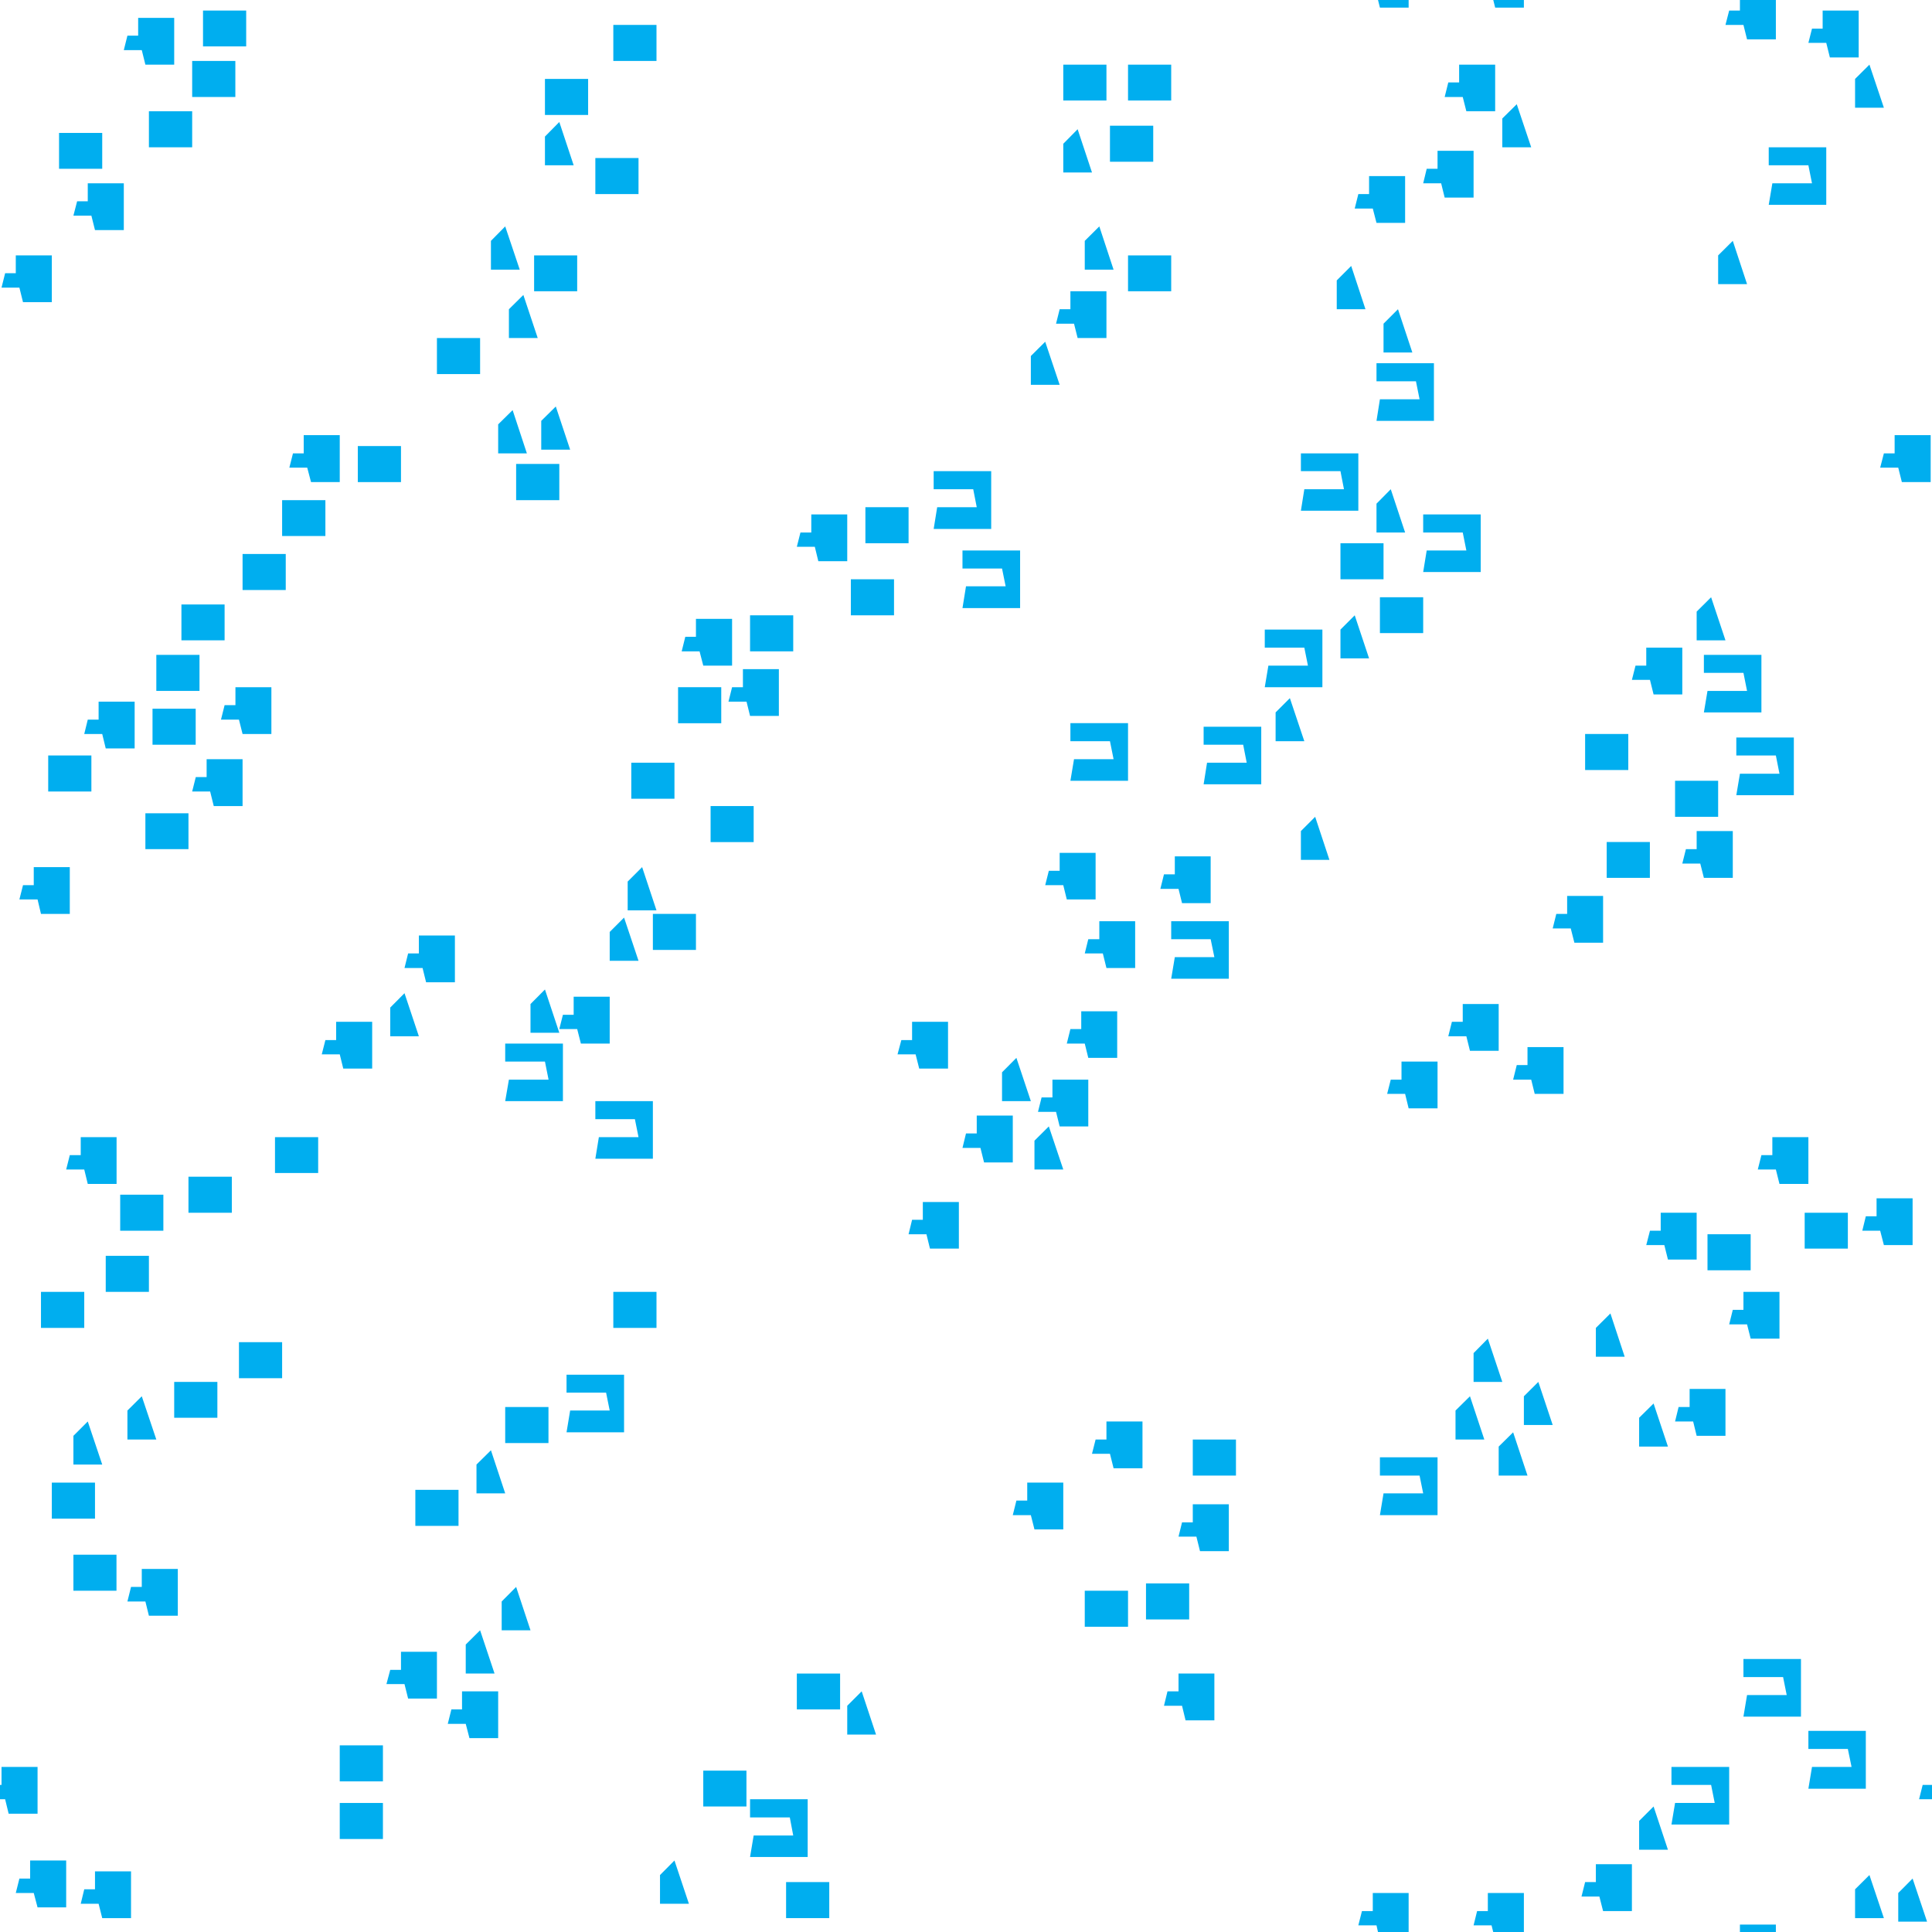 <?xml version="1.0" encoding="utf-8"?>
<!-- Generator: Adobe Illustrator 14.0.0, SVG Export Plug-In  -->
<!DOCTYPE svg PUBLIC "-//W3C//DTD SVG 1.1//EN" "http://www.w3.org/Graphics/SVG/1.1/DTD/svg11.dtd">
<svg version="1.1"
	 xmlns="http://www.w3.org/2000/svg" xmlns:xlink="http://www.w3.org/1999/xlink" xmlns:a="http://ns.adobe.com/AdobeSVGViewerExtensions/3.0/"
	 x="0px" y="0px" width="20.318px" height="20.32px" viewBox="0 0 20.318 20.32" enable-background="new 0 0 20.318 20.32"
	 xml:space="preserve">
<defs>
</defs>
<rect fill="none" width="20.318" height="20.32"/>
<polyline fill="#00AEEF" points="16.026,0 16.026,0.08 15.724,0.08 15.704,0 16.026,0 "/>
<polyline fill="#00AEEF" points="17.39,14.76 17.238,14.91 17.238,15.213 17.541,15.213 17.39,14.76 "/>
<polyline fill="#00AEEF" points="15.951,1.096 15.799,1.246 15.799,1.549 16.103,1.549 15.951,1.096 "/>
<polyline fill="#00AEEF" points="15.345,0.68 15.345,0.867 15.231,0.867 15.193,1.02 15.383,1.02 15.421,1.17 15.724,1.17 
	15.724,0.68 15.345,0.68 "/>
<polyline fill="#00AEEF" points="18.676,0 18.676,0.414 18.373,0.414 18.335,0.262 18.146,0.262 18.185,0.111 18.298,0.111 
	18.298,0 18.676,0 "/>
<polyline fill="#00AEEF" points="19.66,0.68 19.509,0.83 19.509,1.133 19.812,1.133 19.66,0.68 "/>
<polyline fill="#00AEEF" points="15.913,15.063 15.761,15.213 15.761,15.518 16.064,15.518 15.913,15.063 "/>
<polyline fill="#00AEEF" points="18.601,1.549 18.601,1.738 19.018,1.738 19.056,1.928 18.639,1.928 18.601,2.154 19.206,2.154 
	19.206,1.549 18.601,1.549 "/>
<polyline fill="#00AEEF" points="15.647,14.078 15.497,14.23 15.497,14.533 15.799,14.533 15.647,14.078 "/>
<polyline fill="#00AEEF" points="18.223,2.533 18.069,2.686 18.069,2.988 18.373,2.988 18.223,2.533 "/>
<polyline fill="#00AEEF" points="16.064,11.012 16.064,11.201 15.951,11.201 15.913,11.354 16.103,11.354 16.14,11.504 
	16.443,11.504 16.443,11.012 16.064,11.012 "/>
<polyline fill="#00AEEF" points="15.383,10.559 15.383,10.746 15.269,10.746 15.231,10.898 15.421,10.898 15.459,11.051 
	15.761,11.051 15.761,10.559 15.383,10.559 "/>
<polyline fill="#00AEEF" points="16.178,14.533 16.026,14.684 16.026,14.986 16.329,14.986 16.178,14.533 "/>
<polyline fill="#00AEEF" points="15.459,14.684 15.307,14.834 15.307,15.139 15.61,15.139 15.459,14.684 "/>
<polyline fill="#00AEEF" points="16.481,9.422 16.481,9.611 16.367,9.611 16.329,9.764 16.519,9.764 16.557,9.914 16.859,9.914 
	16.859,9.422 16.481,9.422 "/>
<rect x="16.67" y="7.719" fill="#00AEEF" width="0.454" height="0.379"/>
<polyline fill="#00AEEF" points="17.313,6.811 17.313,7 17.2,7 17.162,7.15 17.352,7.15 17.39,7.303 17.692,7.303 17.692,6.811 
	17.313,6.811 "/>
<rect x="16.897" y="8.855" fill="#00AEEF" width="0.454" height="0.377"/>
<polyline fill="#00AEEF" points="17.995,6.281 17.843,6.432 17.843,6.734 18.146,6.734 17.995,6.281 "/>
<polyline fill="#00AEEF" points="16.936,13.813 16.783,13.965 16.783,14.268 17.086,14.268 16.936,13.813 "/>
<rect x="17.616" y="8.211" fill="#00AEEF" width="0.453" height="0.379"/>
<polyline fill="#00AEEF" points="17.919,6.887 17.919,7.076 18.335,7.076 18.373,7.266 17.957,7.266 17.919,7.492 18.524,7.492 
	18.524,6.887 17.919,6.887 "/>
<polyline fill="#00AEEF" points="17.843,8.74 17.843,8.93 17.73,8.93 17.692,9.082 17.881,9.082 17.919,9.232 18.223,9.232 
	18.223,8.74 17.843,8.74 "/>
<polyline fill="#00AEEF" points="19.925,4.576 19.925,4.768 19.812,4.768 19.773,4.918 19.963,4.918 20.001,5.07 20.304,5.07 
	20.304,4.576 19.925,4.576 "/>
<polyline fill="#00AEEF" points="18.26,7.756 18.26,7.945 18.676,7.945 18.714,8.137 18.298,8.137 18.26,8.363 18.865,8.363 
	18.865,7.756 18.26,7.756 "/>
<polyline fill="#00AEEF" points="17.465,12.754 17.465,12.943 17.352,12.943 17.313,13.094 17.503,13.094 17.541,13.246 
	17.843,13.246 17.843,12.754 17.465,12.754 "/>
<polyline fill="#00AEEF" points="16.783,19.605 16.783,19.793 16.67,19.793 16.632,19.945 16.82,19.945 16.859,20.098 
	17.162,20.098 17.162,19.605 16.783,19.605 "/>
<polyline fill="#00AEEF" points="17.39,18.998 17.238,19.15 17.238,19.453 17.541,19.453 17.39,18.998 "/>
<rect x="17.957" y="12.98" fill="#00AEEF" width="0.454" height="0.379"/>
<polyline fill="#00AEEF" points="17.769,14.607 17.769,14.797 17.653,14.797 17.616,14.949 17.806,14.949 17.843,15.1 18.146,15.1 
	18.146,14.607 17.769,14.607 "/>
<polyline fill="#00AEEF" points="18.639,11.959 18.639,12.148 18.524,12.148 18.486,12.299 18.676,12.299 18.714,12.451 
	19.018,12.451 19.018,11.959 18.639,11.959 "/>
<polyline fill="#00AEEF" points="18.335,13.586 18.335,13.775 18.223,13.775 18.185,13.928 18.373,13.928 18.411,14.078 
	18.714,14.078 18.714,13.586 18.335,13.586 "/>
<polyline fill="#00AEEF" points="17.578,18.582 17.578,18.771 17.995,18.771 18.033,18.961 17.616,18.961 17.578,19.188 
	18.185,19.188 18.185,18.582 17.578,18.582 "/>
<rect x="18.979" y="12.754" fill="#00AEEF" width="0.454" height="0.377"/>
<polyline fill="#00AEEF" points="19.735,12.602 19.735,12.791 19.622,12.791 19.585,12.943 19.773,12.943 19.812,13.094 
	20.114,13.094 20.114,12.602 19.735,12.602 "/>
<polyline fill="#00AEEF" points="18.335,17.447 18.335,17.637 18.752,17.637 18.79,17.826 18.373,17.826 18.335,18.053 
	18.94,18.053 18.94,17.447 18.335,17.447 "/>
<rect x="18.298" y="20.24" fill="#00AEEF" width="0.378" height="0.08"/>
<polyline fill="#00AEEF" points="19.018,18.203 19.018,18.393 19.433,18.393 19.472,18.582 19.056,18.582 19.018,18.811 
	19.622,18.811 19.622,18.203 19.018,18.203 "/>
<polyline fill="#00AEEF" points="19.66,19.719 19.509,19.869 19.509,20.172 19.812,20.172 19.66,19.719 "/>
<polyline fill="#00AEEF" points="15.704,20.32 15.686,20.248 15.497,20.248 15.534,20.098 15.647,20.098 15.647,19.908 
	16.026,19.908 16.026,20.32 15.704,20.32 "/>
<polyline fill="#00AEEF" points="19.168,0.111 19.168,0.301 19.056,0.301 19.018,0.451 19.206,0.451 19.244,0.604 19.547,0.604 
	19.547,0.111 19.168,0.111 "/>
<rect x="0.545" y="15.592" fill="#00AEEF" width="0.454" height="0.379"/>
<rect x="5.313" y="14.797" fill="#00AEEF" width="0.455" height="0.379"/>
<polyline fill="#00AEEF" points="5.391,4.313 5.239,4.463 5.239,4.768 5.541,4.768 5.391,4.313 "/>
<polyline fill="#00AEEF" points="5.882,1.283 5.731,1.436 5.731,1.738 6.033,1.738 5.882,1.283 "/>
<rect x="1.566" y="1.17" fill="#00AEEF" width="0.455" height="0.379"/>
<rect x="2.021" y="0.641" fill="#00AEEF" width="0.454" height="0.379"/>
<polyline fill="#00AEEF" points="0.355,9.119 0.355,9.309 0.242,9.309 0.204,9.459 0.395,9.459 0.431,9.611 0.734,9.611 
	0.734,9.119 0.355,9.119 "/>
<rect x="6.45" y="13.586" fill="#00AEEF" width="0.454" height="0.379"/>
<polyline fill="#00AEEF" points="5.958,14.457 5.958,14.646 6.374,14.646 6.412,14.834 5.996,14.834 5.958,15.063 6.563,15.063 
	6.563,14.457 5.958,14.457 "/>
<polyline fill="#00AEEF" points="3.535,10.746 3.535,10.938 3.422,10.938 3.384,11.088 3.573,11.088 3.61,11.238 3.914,11.238 
	3.914,10.746 3.535,10.746 "/>
<rect x="0.507" y="7.945" fill="#00AEEF" width="0.454" height="0.379"/>
<polyline fill="#00AEEF" points="4.405,9.838 4.405,10.027 4.292,10.027 4.254,10.18 4.444,10.18 4.481,10.33 4.784,10.33 
	4.784,9.838 4.405,9.838 "/>
<polyline fill="#00AEEF" points="5.731,10.406 5.579,10.559 5.579,10.861 5.882,10.861 5.731,10.406 "/>
<rect x="8.38" y="17.6" fill="#00AEEF" width="0.455" height="0.377"/>
<rect x="7.396" y="18.621" fill="#00AEEF" width="0.454" height="0.377"/>
<rect x="8.267" y="19.793" fill="#00AEEF" width="0.454" height="0.379"/>
<polyline fill="#00AEEF" points="6.261,11.58 6.261,11.77 6.677,11.77 6.715,11.959 6.298,11.959 6.261,12.186 6.866,12.186 
	6.866,11.58 6.261,11.58 "/>
<polyline fill="#00AEEF" points="7.888,18.922 7.888,19.113 8.306,19.113 8.342,19.303 7.926,19.303 7.888,19.529 8.494,19.529 
	8.494,18.922 7.888,18.922 "/>
<polyline fill="#00AEEF" points="5.313,10.975 5.313,11.164 5.731,11.164 5.769,11.354 5.352,11.354 5.313,11.58 5.92,11.58 
	5.92,10.975 5.313,10.975 "/>
<polyline fill="#00AEEF" points="1.453,0.188 1.453,0.375 1.34,0.375 1.302,0.527 1.491,0.527 1.529,0.68 1.832,0.68 1.832,0.188 
	1.453,0.188 "/>
<polyline fill="#00AEEF" points="4.254,10.445 4.104,10.596 4.104,10.898 4.405,10.898 4.254,10.445 "/>
<rect x="1.529" y="8.553" fill="#00AEEF" width="0.453" height="0.377"/>
<rect x="5.428" y="4.879" fill="#00AEEF" width="0.454" height="0.381"/>
<polyline fill="#00AEEF" points="5.845,4.275 5.692,4.426 5.692,4.729 5.996,4.729 5.845,4.275 "/>
<rect x="1.644" y="6.887" fill="#00AEEF" width="0.454" height="0.379"/>
<rect x="2.551" y="5.826" fill="#00AEEF" width="0.454" height="0.379"/>
<rect x="3.763" y="4.691" fill="#00AEEF" width="0.454" height="0.379"/>
<polyline fill="#00AEEF" points="5.504,3.102 5.352,3.252 5.352,3.555 5.655,3.555 5.504,3.102 "/>
<rect x="2.967" y="5.26" fill="#00AEEF" width="0.455" height="0.377"/>
<rect x="5.617" y="2.686" fill="#00AEEF" width="0.453" height="0.377"/>
<rect x="4.595" y="3.555" fill="#00AEEF" width="0.454" height="0.379"/>
<polyline fill="#00AEEF" points="3.194,4.576 3.194,4.768 3.081,4.768 3.043,4.918 3.231,4.918 3.271,5.07 3.573,5.07 3.573,4.576 
	3.194,4.576 "/>
<polyline fill="#00AEEF" points="5.313,2.381 5.163,2.533 5.163,2.836 5.466,2.836 5.313,2.381 "/>
<rect x="5.731" y="0.83" fill="#00AEEF" width="0.454" height="0.379"/>
<polyline fill="#00AEEF" points="0.166,2.686 0.166,2.873 0.054,2.873 0.016,3.025 0.204,3.025 0.242,3.178 0.545,3.178 
	0.545,2.686 0.166,2.686 "/>
<polyline fill="#00AEEF" points="0.923,1.928 0.923,2.117 0.811,2.117 0.772,2.268 0.961,2.268 0.999,2.42 1.302,2.42 1.302,1.928 
	0.923,1.928 "/>
<rect x="2.135" y="0.111" fill="#00AEEF" width="0.454" height="0.377"/>
<rect x="0.621" y="1.398" fill="#00AEEF" width="0.454" height="0.377"/>
<polyline fill="#00AEEF" points="1.491,16.5 1.491,16.689 1.378,16.689 1.34,16.842 1.529,16.842 1.566,16.992 1.87,16.992 
	1.87,16.5 1.491,16.5 "/>
<rect x="0.772" y="16.35" fill="#00AEEF" width="0.453" height="0.379"/>
<polyline fill="#00AEEF" points="6.563,9.65 6.412,9.801 6.412,10.104 6.715,10.104 6.563,9.65 "/>
<polyline fill="#00AEEF" points="6.753,9.119 6.601,9.271 6.601,9.574 6.904,9.574 6.753,9.119 "/>
<rect x="6.45" y="0.262" fill="#00AEEF" width="0.454" height="0.379"/>
<rect x="6.261" y="1.662" fill="#00AEEF" width="0.454" height="0.379"/>
<rect x="7.888" y="6.471" fill="#00AEEF" width="0.454" height="0.379"/>
<polyline fill="#00AEEF" points="7.319,6.508 7.319,6.697 7.207,6.697 7.169,6.85 7.357,6.85 7.396,7 7.699,7 7.699,6.508 
	7.319,6.508 "/>
<polyline fill="#00AEEF" points="7.813,7.037 7.813,7.227 7.699,7.227 7.661,7.379 7.851,7.379 7.888,7.529 8.191,7.529 
	8.191,7.037 7.813,7.037 "/>
<rect x="7.131" y="7.227" fill="#00AEEF" width="0.454" height="0.379"/>
<rect x="7.473" y="8.477" fill="#00AEEF" width="0.453" height="0.379"/>
<rect x="6.639" y="8.021" fill="#00AEEF" width="0.454" height="0.379"/>
<rect x="1.908" y="6.357" fill="#00AEEF" width="0.454" height="0.377"/>
<rect x="6.866" y="9.611" fill="#00AEEF" width="0.453" height="0.379"/>
<polyline fill="#00AEEF" points="2.476,7.227 2.476,7.416 2.362,7.416 2.324,7.568 2.513,7.568 2.551,7.719 2.854,7.719 
	2.854,7.227 2.476,7.227 "/>
<rect x="1.604" y="7.453" fill="#00AEEF" width="0.454" height="0.379"/>
<polyline fill="#00AEEF" points="1.037,7.379 1.037,7.568 0.923,7.568 0.886,7.719 1.075,7.719 1.112,7.871 1.416,7.871 
	1.416,7.379 1.037,7.379 "/>
<polyline fill="#00AEEF" points="2.173,7.984 2.173,8.172 2.059,8.172 2.021,8.324 2.21,8.324 2.248,8.477 2.551,8.477 2.551,7.984 
	2.173,7.984 "/>
<polyline fill="#00AEEF" points="6.033,10.482 6.033,10.672 5.92,10.672 5.882,10.822 6.07,10.822 6.109,10.975 6.412,10.975 
	6.412,10.482 6.033,10.482 "/>
<polyline fill="#00AEEF" points="14.814,0 14.814,0.08 14.512,0.08 14.492,0 14.814,0 "/>
<polyline fill="#00AEEF" points="14.739,11.164 14.739,11.354 14.626,11.354 14.588,11.504 14.777,11.504 14.814,11.656 
	15.118,11.656 15.118,11.164 14.739,11.164 "/>
<polyline fill="#00AEEF" points="14.512,15.326 14.512,15.518 14.929,15.518 14.967,15.705 14.55,15.705 14.512,15.934 
	15.118,15.934 15.118,15.326 14.512,15.326 "/>
<polyline fill="#00AEEF" points="13.831,8.59 13.681,8.74 13.681,9.043 13.981,9.043 13.831,8.59 "/>
<polyline fill="#00AEEF" points="14.492,20.32 14.476,20.248 14.285,20.248 14.323,20.098 14.437,20.098 14.437,19.908 
	14.814,19.908 14.814,20.32 14.492,20.32 "/>
<polyline fill="#00AEEF" points="13.565,7.342 13.415,7.492 13.415,7.795 13.717,7.795 13.565,7.342 "/>
<polyline fill="#00AEEF" points="12.658,7.643 12.658,7.832 13.074,7.832 13.111,8.021 12.694,8.021 12.658,8.248 13.264,8.248 
	13.264,7.643 12.658,7.643 "/>
<rect x="12.544" y="15.139" fill="#00AEEF" width="0.454" height="0.379"/>
<polyline fill="#00AEEF" points="12.544,15.82 12.544,16.01 12.431,16.01 12.394,16.16 12.582,16.16 12.62,16.313 12.923,16.313 
	12.923,15.82 12.544,15.82 "/>
<polyline fill="#00AEEF" points="11.068,11.354 11.068,11.541 10.954,11.541 10.916,11.693 11.106,11.693 11.144,11.846 
	11.445,11.846 11.445,11.354 11.068,11.354 "/>
<polyline fill="#00AEEF" points="12.394,17.6 12.394,17.787 12.278,17.787 12.241,17.939 12.431,17.939 12.468,18.092 
	12.771,18.092 12.771,17.6 12.394,17.6 "/>
<rect x="12.052" y="16.652" fill="#00AEEF" width="0.454" height="0.379"/>
<polyline fill="#00AEEF" points="11.03,11.846 10.879,11.996 10.879,12.299 11.182,12.299 11.03,11.846 "/>
<polyline fill="#00AEEF" points="11.636,14.949 11.636,15.139 11.522,15.139 11.484,15.289 11.673,15.289 11.711,15.441 
	12.015,15.441 12.015,14.949 11.636,14.949 "/>
<rect x="11.408" y="16.729" fill="#00AEEF" width="0.455" height="0.379"/>
<polyline fill="#00AEEF" points="10.803,15.592 10.803,15.781 10.689,15.781 10.651,15.934 10.841,15.934 10.879,16.084 
	11.182,16.084 11.182,15.592 10.803,15.592 "/>
<polyline fill="#00AEEF" points="20.318,18.922 20.182,18.922 20.22,18.771 20.318,18.771 20.318,18.922 "/>
<polyline fill="#00AEEF" points="20.114,19.756 19.963,19.908 19.963,20.209 20.266,20.209 20.114,19.756 "/>
<rect x="2.892" y="11.959" fill="#00AEEF" width="0.454" height="0.377"/>
<polyline fill="#00AEEF" points="5.163,15.252 5.011,15.402 5.011,15.705 5.313,15.705 5.163,15.252 "/>
<polyline fill="#00AEEF" points="7.093,19.566 6.941,19.719 6.941,20.021 7.245,20.021 7.093,19.566 "/>
<polyline fill="#00AEEF" points="5.428,16.689 5.276,16.842 5.276,17.145 5.579,17.145 5.428,16.689 "/>
<rect x="1.982" y="12.375" fill="#00AEEF" width="0.456" height="0.379"/>
<rect x="4.368" y="15.668" fill="#00AEEF" width="0.454" height="0.379"/>
<polyline fill="#00AEEF" points="5.049,17.145 4.898,17.295 4.898,17.6 5.201,17.6 5.049,17.145 "/>
<rect x="1.264" y="12.564" fill="#00AEEF" width="0.454" height="0.379"/>
<polyline fill="#00AEEF" points="0.849,11.959 0.849,12.148 0.734,12.148 0.696,12.299 0.886,12.299 0.923,12.451 1.226,12.451 
	1.226,11.959 0.849,11.959 "/>
<rect x="2.513" y="14.115" fill="#00AEEF" width="0.454" height="0.379"/>
<polyline fill="#00AEEF" points="4.859,17.787 4.859,17.977 4.747,17.977 4.709,18.129 4.898,18.129 4.937,18.279 5.239,18.279 
	5.239,17.787 4.859,17.787 "/>
<rect x="1.112" y="13.207" fill="#00AEEF" width="0.454" height="0.379"/>
<polyline fill="#00AEEF" points="4.217,17.371 4.217,17.561 4.104,17.561 4.064,17.711 4.254,17.711 4.292,17.863 4.595,17.863 
	4.595,17.371 4.217,17.371 "/>
<rect x="1.832" y="14.533" fill="#00AEEF" width="0.454" height="0.377"/>
<rect x="0.431" y="13.586" fill="#00AEEF" width="0.455" height="0.379"/>
<polyline fill="#00AEEF" points="1.491,14.684 1.34,14.834 1.34,15.139 1.644,15.139 1.491,14.684 "/>
<rect x="3.573" y="18.355" fill="#00AEEF" width="0.454" height="0.379"/>
<polyline fill="#00AEEF" points="0.923,14.949 0.772,15.1 0.772,15.402 1.075,15.402 0.923,14.949 "/>
<rect x="3.573" y="18.961" fill="#00AEEF" width="0.454" height="0.379"/>
<polyline fill="#00AEEF" points="0.999,19.68 0.999,19.869 0.886,19.869 0.849,20.021 1.037,20.021 1.075,20.172 1.378,20.172 
	1.378,19.68 0.999,19.68 "/>
<polyline fill="#00AEEF" points="0,18.771 0.016,18.771 0.016,18.582 0.395,18.582 0.395,19.074 0.091,19.074 0.054,18.922 
	0,18.922 0,18.771 "/>
<polyline fill="#00AEEF" points="0.317,19.566 0.317,19.756 0.204,19.756 0.166,19.908 0.355,19.908 0.395,20.059 0.696,20.059 
	0.696,19.566 0.317,19.566 "/>
<polyline fill="#00AEEF" points="9.705,12.641 9.705,12.828 9.592,12.828 9.555,12.98 9.743,12.98 9.78,13.131 10.084,13.131 
	10.084,12.641 9.705,12.641 "/>
<polyline fill="#00AEEF" points="9.062,17.787 8.91,17.939 8.91,18.242 9.213,18.242 9.062,17.787 "/>
<polyline fill="#00AEEF" points="10.689,11.125 10.538,11.277 10.538,11.58 10.841,11.58 10.689,11.125 "/>
<polyline fill="#00AEEF" points="10.272,11.732 10.272,11.92 10.159,11.92 10.122,12.072 10.311,12.072 10.349,12.225 
	10.651,12.225 10.651,11.732 10.272,11.732 "/>
<polyline fill="#00AEEF" points="11.561,9.688 11.561,9.877 11.445,9.877 11.408,10.027 11.598,10.027 11.636,10.18 11.938,10.18 
	11.938,9.688 11.561,9.688 "/>
<polyline fill="#00AEEF" points="11.144,8.969 11.144,9.158 11.03,9.158 10.992,9.309 11.182,9.309 11.219,9.459 11.522,9.459 
	11.522,8.969 11.144,8.969 "/>
<rect x="11.863" y="0.68" fill="#00AEEF" width="0.454" height="0.377"/>
<rect x="11.182" y="0.68" fill="#00AEEF" width="0.454" height="0.377"/>
<polyline fill="#00AEEF" points="15.118,1.586 15.118,1.775 15.004,1.775 14.967,1.928 15.156,1.928 15.193,2.078 15.497,2.078 
	15.497,1.586 15.118,1.586 "/>
<polyline fill="#00AEEF" points="14.398,1.852 14.398,2.041 14.285,2.041 14.247,2.193 14.437,2.193 14.476,2.344 14.777,2.344 
	14.777,1.852 14.398,1.852 "/>
<rect x="11.673" y="1.322" fill="#00AEEF" width="0.455" height="0.379"/>
<polyline fill="#00AEEF" points="14.21,2.797 14.058,2.949 14.058,3.252 14.36,3.252 14.21,2.797 "/>
<polyline fill="#00AEEF" points="14.702,3.252 14.55,3.404 14.55,3.707 14.853,3.707 14.702,3.252 "/>
<polyline fill="#00AEEF" points="14.476,3.82 14.476,4.01 14.891,4.01 14.929,4.199 14.512,4.199 14.476,4.426 15.08,4.426 
	15.08,3.82 14.476,3.82 "/>
<rect x="11.863" y="2.686" fill="#00AEEF" width="0.454" height="0.377"/>
<polyline fill="#00AEEF" points="14.626,5.145 14.476,5.297 14.476,5.6 14.777,5.6 14.626,5.145 "/>
<polyline fill="#00AEEF" points="11.257,3.063 11.257,3.252 11.144,3.252 11.106,3.404 11.295,3.404 11.333,3.555 11.636,3.555 
	11.636,3.063 11.257,3.063 "/>
<polyline fill="#00AEEF" points="13.681,4.768 13.681,4.955 14.097,4.955 14.134,5.145 13.717,5.145 13.681,5.371 14.285,5.371 
	14.285,4.768 13.681,4.768 "/>
<polyline fill="#00AEEF" points="9.819,4.955 9.819,5.145 10.235,5.145 10.272,5.334 9.856,5.334 9.819,5.563 10.424,5.563 
	10.424,4.955 9.819,4.955 "/>
<rect x="9.101" y="5.334" fill="#00AEEF" width="0.454" height="0.379"/>
<polyline fill="#00AEEF" points="10.122,5.789 10.122,5.979 10.538,5.979 10.576,6.166 10.159,6.166 10.122,6.395 10.728,6.395 
	10.728,5.789 10.122,5.789 "/>
<polyline fill="#00AEEF" points="8.532,5.41 8.532,5.6 8.418,5.6 8.38,5.75 8.569,5.75 8.606,5.902 8.91,5.902 8.91,5.41 
	8.532,5.41 "/>
<polyline fill="#00AEEF" points="11.257,7.605 11.257,7.795 11.673,7.795 11.711,7.984 11.295,7.984 11.257,8.211 11.863,8.211 
	11.863,7.605 11.257,7.605 "/>
<rect x="8.948" y="6.092" fill="#00AEEF" width="0.454" height="0.379"/>
<polyline fill="#00AEEF" points="12.355,9.006 12.355,9.195 12.241,9.195 12.203,9.348 12.394,9.348 12.431,9.498 12.732,9.498 
	12.732,9.006 12.355,9.006 "/>
<polyline fill="#00AEEF" points="12.317,9.688 12.317,9.877 12.732,9.877 12.771,10.066 12.355,10.066 12.317,10.293 12.923,10.293 
	12.923,9.688 12.317,9.688 "/>
<polyline fill="#00AEEF" points="11.371,10.635 11.371,10.822 11.257,10.822 11.219,10.975 11.408,10.975 11.445,11.125 
	11.749,11.125 11.749,10.635 11.371,10.635 "/>
<polyline fill="#00AEEF" points="9.592,10.746 9.592,10.938 9.479,10.938 9.439,11.088 9.629,11.088 9.667,11.238 9.97,11.238 
	9.97,10.746 9.592,10.746 "/>
<rect x="14.097" y="5.713" fill="#00AEEF" width="0.453" height="0.379"/>
<polyline fill="#00AEEF" points="13.301,6.621 13.301,6.811 13.717,6.811 13.755,7 13.339,7 13.301,7.227 13.907,7.227 
	13.907,6.621 13.301,6.621 "/>
<polyline fill="#00AEEF" points="14.967,5.41 14.967,5.6 15.383,5.6 15.421,5.789 15.004,5.789 14.967,6.016 15.572,6.016 
	15.572,5.41 14.967,5.41 "/>
<polyline fill="#00AEEF" points="14.247,6.471 14.097,6.621 14.097,6.924 14.398,6.924 14.247,6.471 "/>
<rect x="14.512" y="6.281" fill="#00AEEF" width="0.455" height="0.377"/>
<polyline fill="#00AEEF" points="11.561,2.381 11.408,2.533 11.408,2.836 11.711,2.836 11.561,2.381 "/>
<polyline fill="#00AEEF" points="10.992,3.594 10.841,3.744 10.841,4.047 11.144,4.047 10.992,3.594 "/>
<polyline fill="#00AEEF" points="11.333,1.359 11.182,1.512 11.182,1.814 11.484,1.814 11.333,1.359 "/>
</svg>
